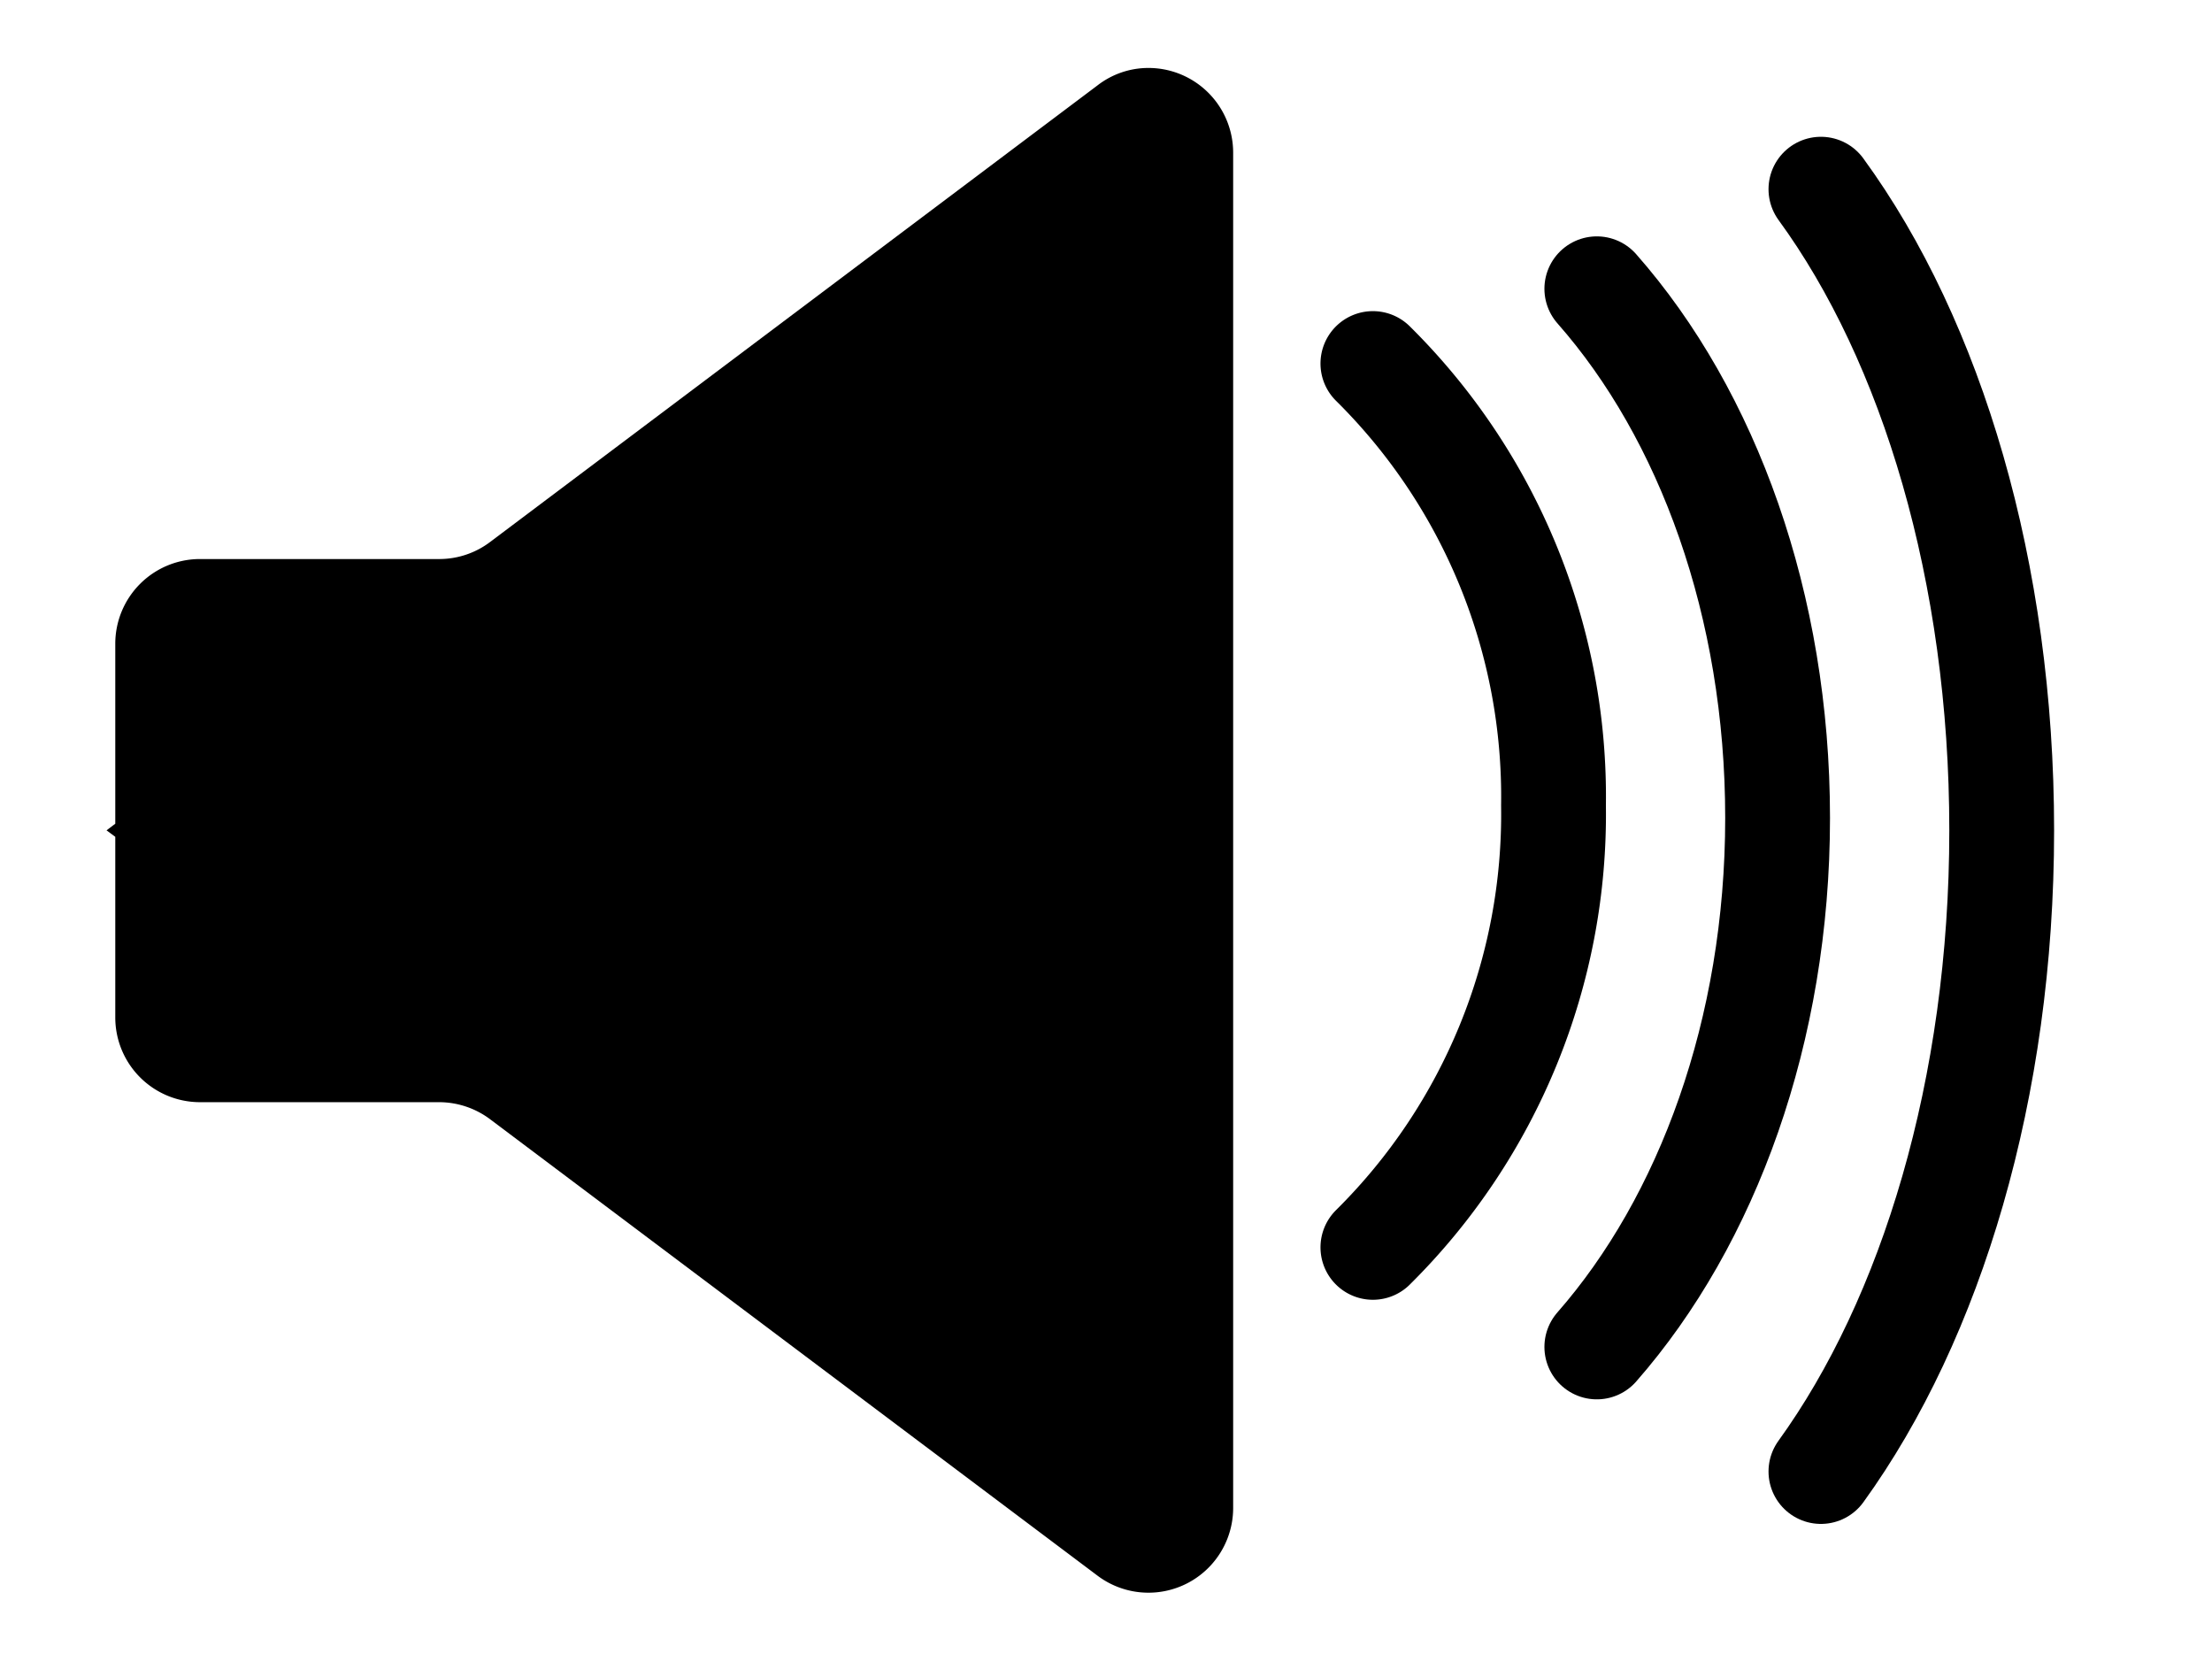 <svg id="Layer_1" data-name="Layer 1" xmlns="http://www.w3.org/2000/svg" viewBox="0 0 126.64 96"><defs><style>.cls-1{fill:none;stroke:#000;stroke-linecap:round;stroke-miterlimit:10;stroke-width:6px;}</style></defs><title>black-sound-on</title><path d="M65.73,89.67a3.38,3.38,0,0,1-2-.68L29,62.86a6.4,6.4,0,0,0-3.82-1.27H11.44A3.35,3.35,0,0,1,8.1,58.24V36.82a3.35,3.35,0,0,1,3.34-3.35H25.17A6.41,6.41,0,0,0,29,32.19L63.73,6.07a3.31,3.31,0,0,1,2-.68A3.37,3.37,0,0,1,69.1,8.75V86.31a3.23,3.23,0,0,1-1,2.42,3.42,3.42,0,0,1-2.34.94Z"/><path d="M65.73,6.89A1.85,1.85,0,0,1,67.6,8.75V86.31a1.86,1.86,0,0,1-1.87,1.86,1.78,1.78,0,0,1-1.09-.38L29.89,61.66a7.94,7.94,0,0,0-4.72-1.57H11.44A1.84,1.84,0,0,1,9.6,58.24V36.82A1.84,1.84,0,0,1,11.44,35H25.17a7.88,7.88,0,0,0,4.72-1.58L64.64,7.27a1.78,1.78,0,0,1,1.09-.38m0-3a4.76,4.76,0,0,0-2.9,1L28.09,31a4.82,4.82,0,0,1-2.92,1H11.44A4.85,4.85,0,0,0,6.6,36.82V47.15l-.5.38.5.37V58.24a4.85,4.85,0,0,0,4.84,4.85H25.17a4.88,4.88,0,0,1,2.92,1L62.83,90.19a4.85,4.85,0,0,0,7.77-3.88V8.75a4.85,4.85,0,0,0-4.87-4.86Z"/><path class="cls-1" d="M78.6,71.4A34.88,34.88,0,0,0,88.94,46.1,34.86,34.86,0,0,0,78.6,20.81"/><path class="cls-1" d="M91.42,77.1c6.32-7.21,10.35-18.1,10.35-30.28s-4-23.08-10.35-30.29"/><path class="cls-1" d="M104.25,84.23c6.32-8.74,10.35-21.93,10.35-36.7s-4-28-10.35-36.7"/></svg>